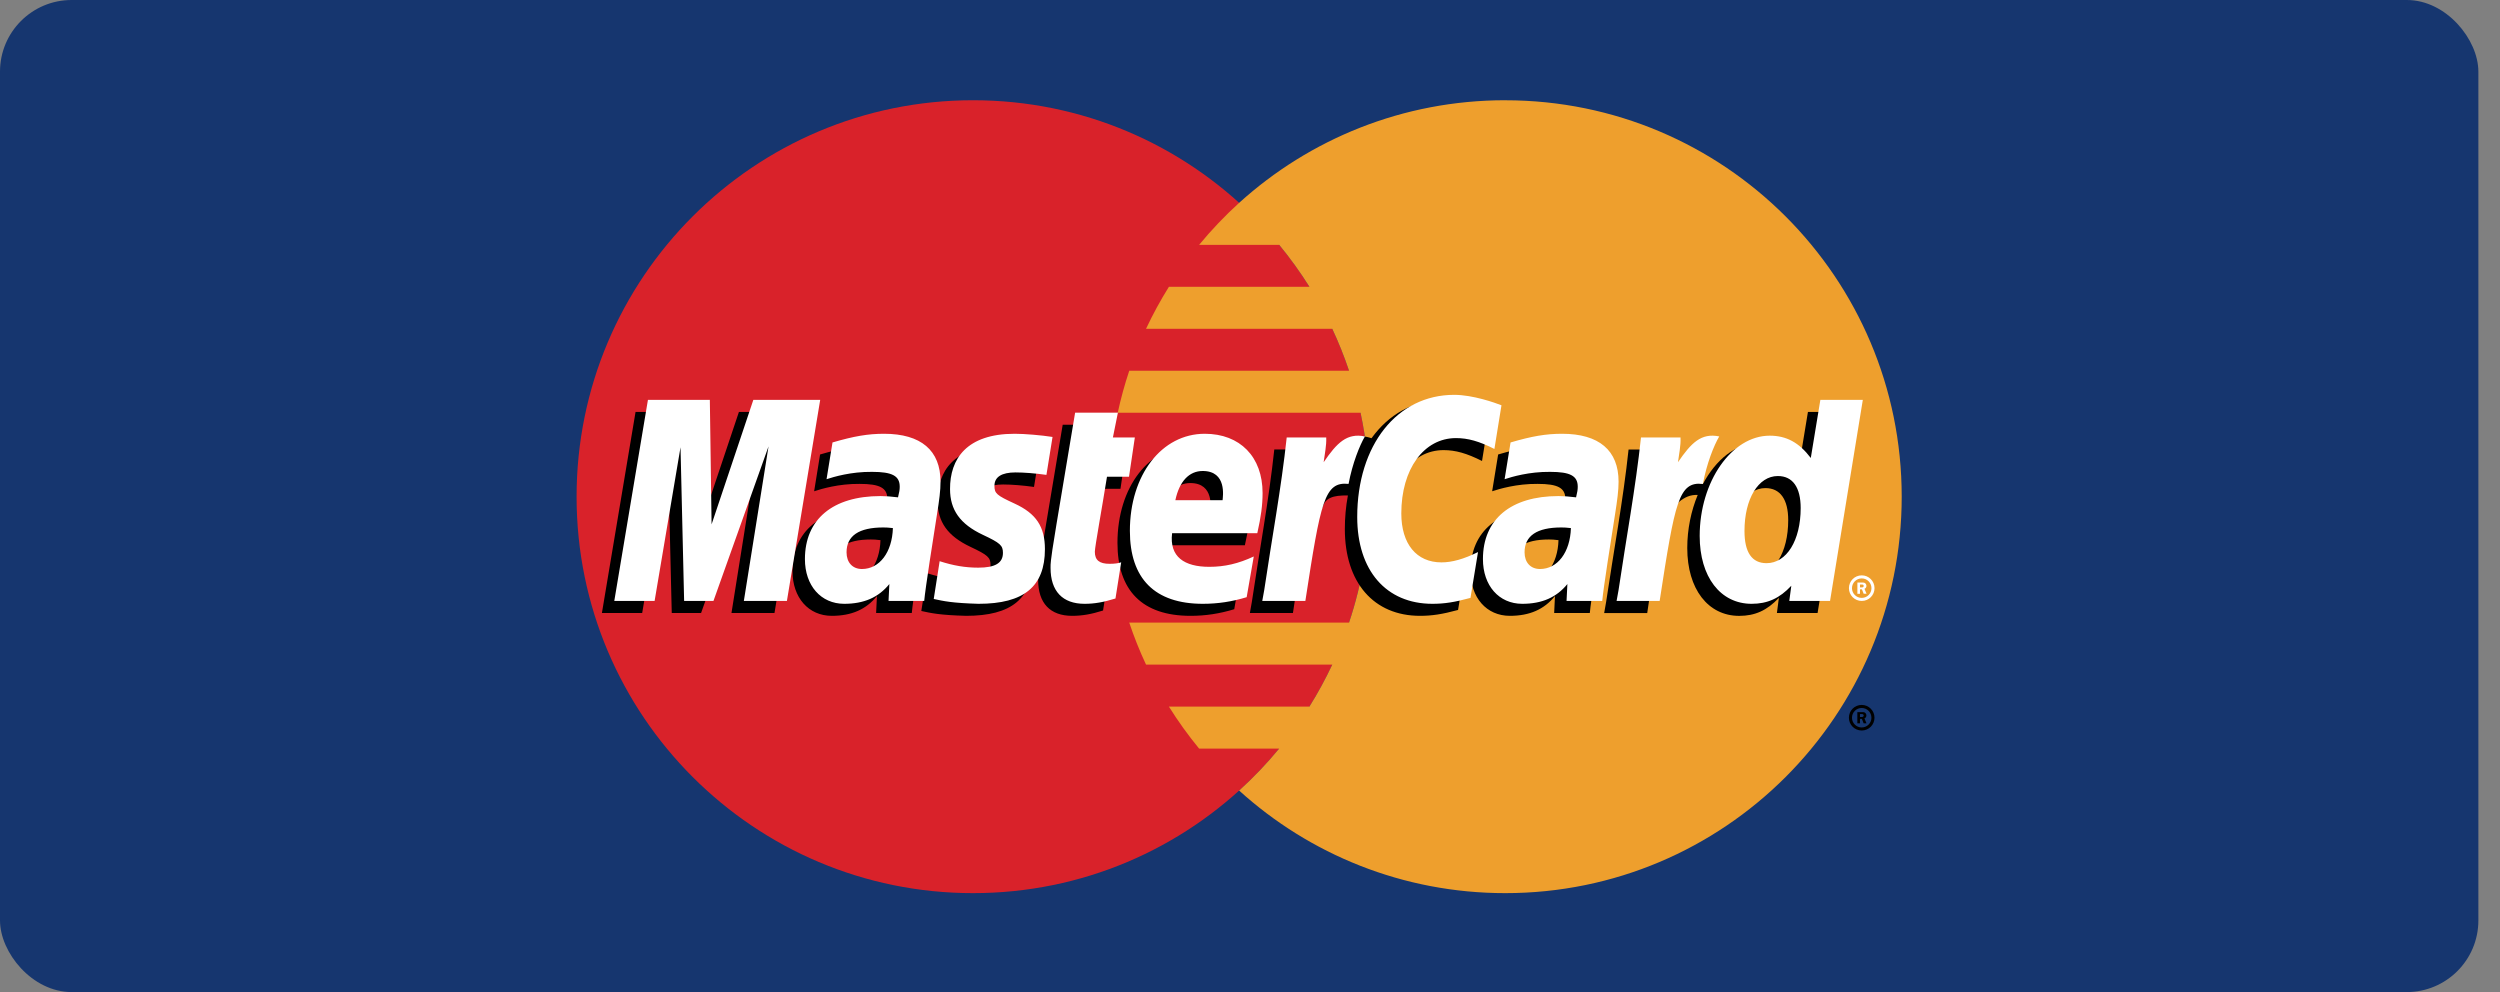 <svg width="63" height="25" viewBox="0 0 63 25" fill="none" xmlns="http://www.w3.org/2000/svg">
<rect x="0" y="0" width="63" height="25" fill="#808080" stroke="none"/>
<rect width="62.455" height="25" rx="1.805" fill="#16366F"/>
<path d="M34.511 12.517C34.511 18.034 30.038 22.507 24.52 22.507C19.003 22.507 14.53 18.034 14.53 12.517C14.53 6.999 19.003 2.526 24.52 2.526C30.038 2.526 34.511 6.999 34.511 12.517Z" fill="#D9222A"/>
<path d="M37.933 2.526C35.351 2.526 32.999 3.506 31.226 5.112C30.865 5.44 30.528 5.794 30.218 6.17H32.236C32.512 6.506 32.767 6.859 32.998 7.228H29.456C29.243 7.569 29.051 7.922 28.88 8.286H33.573C33.734 8.63 33.875 8.983 33.996 9.343H28.457C28.341 9.69 28.244 10.044 28.167 10.401H34.286C34.435 11.097 34.511 11.806 34.511 12.517C34.511 13.626 34.33 14.694 33.996 15.69H28.457C28.578 16.051 28.719 16.404 28.88 16.748H33.573C33.402 17.112 33.21 17.466 32.997 17.806H29.456C29.687 18.175 29.942 18.529 30.217 18.864H32.235C31.925 19.241 31.588 19.594 31.226 19.922C32.999 21.528 35.351 22.507 37.933 22.507C43.45 22.507 47.923 18.035 47.923 12.517C47.923 7 43.45 2.527 37.933 2.527" fill="#EE9F2D"/>
<path d="M46.592 18.087C46.592 17.908 46.736 17.764 46.915 17.764C47.093 17.764 47.237 17.908 47.237 18.087C47.237 18.265 47.093 18.409 46.915 18.409C46.737 18.409 46.592 18.265 46.592 18.087ZM46.915 18.332C47.05 18.332 47.16 18.222 47.16 18.087C47.16 17.951 47.05 17.841 46.915 17.841H46.915C46.78 17.841 46.67 17.951 46.67 18.086V18.087C46.67 18.222 46.779 18.332 46.915 18.332C46.915 18.332 46.915 18.332 46.915 18.332ZM46.871 18.228H46.805V17.945H46.925C46.95 17.945 46.975 17.945 46.997 17.959C47.02 17.974 47.033 18.002 47.033 18.03C47.033 18.062 47.015 18.092 46.984 18.103L47.036 18.228H46.963L46.92 18.116H46.871L46.871 18.228ZM46.871 18.068H46.908C46.922 18.068 46.936 18.069 46.948 18.062C46.959 18.055 46.965 18.042 46.965 18.029C46.965 18.019 46.958 18.006 46.949 18.001C46.937 17.994 46.919 17.995 46.907 17.995H46.871V18.068ZM22.188 13.612C22.074 13.598 22.024 13.595 21.946 13.595C21.331 13.595 21.02 13.806 21.02 14.222C21.02 14.479 21.172 14.642 21.409 14.642C21.851 14.642 22.169 14.221 22.188 13.612ZM22.977 15.448H22.078L22.099 15.021C21.825 15.358 21.459 15.519 20.962 15.519C20.374 15.519 19.971 15.06 19.971 14.393C19.971 13.39 20.672 12.805 21.875 12.805C21.998 12.805 22.156 12.816 22.317 12.836C22.351 12.7 22.36 12.642 22.36 12.569C22.36 12.296 22.171 12.194 21.664 12.194C21.134 12.188 20.696 12.321 20.516 12.38C20.528 12.311 20.666 11.453 20.666 11.453C21.207 11.294 21.564 11.235 21.965 11.235C22.896 11.235 23.389 11.653 23.388 12.443C23.39 12.655 23.355 12.916 23.3 13.259C23.206 13.857 23.004 15.136 22.977 15.448ZM19.517 15.448H18.433L19.054 11.552L17.667 15.448H16.928L16.836 11.575L16.183 15.448H15.168L16.016 10.38H17.576L17.67 13.217L18.621 10.38H20.356L19.517 15.448ZM39.274 13.612C39.16 13.598 39.11 13.595 39.032 13.595C38.418 13.595 38.106 13.806 38.106 14.222C38.106 14.479 38.258 14.642 38.495 14.642C38.937 14.642 39.256 14.221 39.274 13.612ZM40.063 15.448H39.165L39.185 15.021C38.911 15.358 38.545 15.519 38.048 15.519C37.461 15.519 37.058 15.06 37.058 14.393C37.058 13.39 37.758 12.805 38.962 12.805C39.085 12.805 39.242 12.816 39.404 12.836C39.437 12.7 39.446 12.642 39.446 12.569C39.446 12.296 39.257 12.194 38.751 12.194C38.22 12.188 37.783 12.321 37.602 12.38C37.614 12.311 37.753 11.453 37.753 11.453C38.294 11.294 38.65 11.235 39.05 11.235C39.982 11.235 40.475 11.653 40.475 12.443C40.476 12.655 40.441 12.916 40.387 13.259C40.293 13.857 40.091 15.136 40.063 15.448ZM27.797 15.385C27.5 15.479 27.269 15.519 27.018 15.519C26.464 15.519 26.161 15.2 26.161 14.614C26.153 14.432 26.241 13.952 26.31 13.515C26.372 13.13 26.78 10.703 26.78 10.703H27.858L27.732 11.327H28.383L28.236 12.317H27.583C27.457 13.101 27.279 14.077 27.277 14.207C27.277 14.419 27.39 14.512 27.648 14.512C27.772 14.512 27.868 14.499 27.941 14.473L27.797 15.385ZM31.103 15.352C30.732 15.465 30.375 15.52 29.996 15.519C28.79 15.518 28.16 14.887 28.16 13.681C28.16 12.272 28.961 11.235 30.047 11.235C30.936 11.235 31.504 11.815 31.504 12.726C31.504 13.028 31.465 13.323 31.371 13.74H29.224C29.151 14.338 29.534 14.586 30.161 14.586C30.547 14.586 30.895 14.507 31.282 14.327L31.103 15.352ZM30.497 12.909C30.503 12.823 30.611 12.173 29.995 12.173C29.652 12.173 29.406 12.435 29.306 12.909H30.497ZM23.628 12.63C23.628 13.151 23.881 13.51 24.454 13.78C24.893 13.987 24.961 14.048 24.961 14.235C24.961 14.492 24.767 14.608 24.338 14.608C24.015 14.608 23.714 14.557 23.366 14.445C23.366 14.445 23.224 15.354 23.217 15.397C23.464 15.451 23.684 15.501 24.346 15.519C25.49 15.519 26.019 15.083 26.019 14.142C26.019 13.575 25.798 13.243 25.254 12.993C24.8 12.784 24.747 12.738 24.747 12.545C24.747 12.322 24.928 12.209 25.278 12.209C25.491 12.209 25.782 12.232 26.057 12.271L26.212 11.315C25.931 11.27 25.505 11.235 25.257 11.235C24.044 11.235 23.624 11.868 23.628 12.63ZM36.378 11.343C36.679 11.343 36.96 11.422 37.347 11.617L37.525 10.517C37.366 10.455 36.806 10.088 36.333 10.088C35.607 10.088 34.993 10.448 34.562 11.043C33.932 10.834 33.673 11.256 33.356 11.675L33.074 11.741C33.096 11.603 33.115 11.466 33.108 11.327H32.112C31.976 12.602 31.735 13.894 31.546 15.171L31.497 15.448H32.582C32.763 14.271 32.863 13.518 32.923 13.008L33.332 12.781C33.393 12.554 33.584 12.477 33.967 12.486C33.915 12.765 33.89 13.048 33.89 13.331C33.89 14.68 34.617 15.519 35.785 15.519C36.086 15.519 36.344 15.479 36.743 15.371L36.934 14.216C36.575 14.393 36.28 14.476 36.013 14.476C35.382 14.476 35.001 14.011 35.001 13.241C35.001 12.125 35.568 11.343 36.378 11.343Z" fill="black"/>
<path d="M19.83 15.144H18.745L19.367 11.249L17.979 15.144H17.24L17.149 11.271L16.496 15.144H15.48L16.328 10.077H17.888L17.932 13.214L18.984 10.077H20.669L19.83 15.144Z" fill="white"/>
<path d="M45.56 10.381L45.319 11.845C45.023 11.455 44.704 11.173 44.283 11.173C43.736 11.173 43.238 11.588 42.912 12.198C42.458 12.104 41.988 11.944 41.988 11.944L41.988 11.948C42.025 11.607 42.039 11.399 42.036 11.328H41.04C40.904 12.603 40.663 13.895 40.474 15.172L40.425 15.449H41.51C41.656 14.498 41.768 13.707 41.851 13.081C42.222 12.746 42.407 12.454 42.782 12.473C42.616 12.874 42.519 13.336 42.519 13.81C42.519 14.84 43.04 15.52 43.828 15.52C44.226 15.52 44.531 15.383 44.828 15.065L44.778 15.448H45.803L46.63 10.381H45.56ZM44.203 14.497C43.834 14.497 43.648 14.223 43.648 13.684C43.648 12.874 43.997 12.3 44.489 12.3C44.861 12.3 45.063 12.584 45.063 13.107C45.063 13.924 44.709 14.497 44.203 14.497Z" fill="black"/>
<path d="M22.501 13.308C22.387 13.295 22.337 13.292 22.259 13.292C21.644 13.292 21.333 13.502 21.333 13.919C21.333 14.175 21.485 14.339 21.721 14.339C22.164 14.339 22.482 13.918 22.501 13.308ZM23.29 15.144H22.391L22.412 14.718C22.138 15.055 21.772 15.216 21.275 15.216C20.687 15.216 20.284 14.757 20.284 14.09C20.284 13.086 20.985 12.501 22.189 12.501C22.311 12.501 22.469 12.512 22.63 12.533C22.664 12.397 22.673 12.339 22.673 12.265C22.673 11.992 22.484 11.891 21.977 11.891C21.446 11.885 21.009 12.017 20.829 12.076C20.84 12.008 20.979 11.15 20.979 11.15C21.52 10.991 21.877 10.931 22.277 10.931C23.209 10.931 23.702 11.35 23.701 12.139C23.703 12.352 23.668 12.613 23.613 12.956C23.519 13.553 23.317 14.833 23.29 15.144ZM37.837 10.213L37.659 11.314C37.273 11.119 36.992 11.04 36.691 11.04C35.881 11.04 35.313 11.822 35.313 12.938C35.313 13.707 35.695 14.172 36.325 14.172C36.592 14.172 36.887 14.089 37.246 13.912L37.056 15.067C36.656 15.176 36.398 15.216 36.097 15.216C34.93 15.216 34.202 14.376 34.202 13.028C34.202 11.216 35.207 9.95 36.645 9.95C37.118 9.95 37.678 10.151 37.837 10.213ZM39.587 13.308C39.473 13.295 39.423 13.292 39.345 13.292C38.731 13.292 38.419 13.502 38.419 13.919C38.419 14.175 38.571 14.339 38.808 14.339C39.25 14.339 39.568 13.918 39.587 13.308ZM40.376 15.144H39.477L39.498 14.718C39.224 15.055 38.858 15.216 38.361 15.216C37.773 15.216 37.37 14.757 37.37 14.09C37.37 13.086 38.072 12.501 39.275 12.501C39.398 12.501 39.555 12.512 39.717 12.533C39.75 12.397 39.759 12.339 39.759 12.265C39.759 11.992 39.57 11.891 39.064 11.891C38.533 11.885 38.095 12.017 37.916 12.076C37.927 12.008 38.066 11.15 38.066 11.15C38.606 10.991 38.963 10.931 39.364 10.931C40.295 10.931 40.789 11.35 40.788 12.139C40.789 12.352 40.754 12.613 40.7 12.956C40.606 13.553 40.403 14.833 40.376 15.144ZM28.11 15.082C27.813 15.175 27.582 15.216 27.331 15.216C26.776 15.216 26.474 14.897 26.474 14.31C26.466 14.128 26.554 13.649 26.623 13.212C26.685 12.826 27.093 10.399 27.093 10.399H28.171L28.045 11.024H28.598L28.451 12.014H27.896C27.771 12.798 27.592 13.773 27.59 13.903C27.59 14.116 27.704 14.208 27.961 14.208C28.085 14.208 28.18 14.196 28.254 14.17L28.11 15.082ZM31.416 15.049C31.046 15.162 30.688 15.216 30.309 15.216C29.102 15.215 28.473 14.584 28.473 13.377C28.473 11.968 29.274 10.931 30.36 10.931C31.249 10.931 31.817 11.512 31.817 12.423C31.817 12.725 31.778 13.02 31.684 13.436H29.537C29.464 14.034 29.847 14.284 30.474 14.284C30.86 14.284 31.208 14.204 31.595 14.023L31.416 15.049ZM30.809 12.605C30.816 12.519 30.924 11.869 30.308 11.869C29.965 11.869 29.719 12.132 29.619 12.605H30.809ZM23.941 12.326C23.941 12.848 24.193 13.207 24.767 13.477C25.206 13.683 25.274 13.745 25.274 13.932C25.274 14.189 25.08 14.305 24.651 14.305C24.327 14.305 24.026 14.254 23.679 14.142C23.679 14.142 23.537 15.05 23.53 15.094C23.776 15.148 23.996 15.197 24.659 15.216C25.803 15.216 26.332 14.78 26.332 13.838C26.332 13.272 26.111 12.94 25.567 12.69C25.113 12.481 25.06 12.435 25.06 12.242C25.06 12.02 25.241 11.905 25.591 11.905C25.804 11.905 26.094 11.928 26.37 11.967L26.524 11.011C26.244 10.967 25.818 10.931 25.57 10.931C24.357 10.931 23.937 11.565 23.941 12.326ZM46.117 15.144H45.09L45.141 14.761C44.844 15.079 44.539 15.216 44.141 15.216C43.353 15.216 42.832 14.536 42.832 13.506C42.832 12.135 43.64 10.979 44.597 10.979C45.017 10.979 45.336 11.151 45.632 11.541L45.873 10.077H46.943L46.117 15.144ZM44.517 14.192C45.022 14.192 45.377 13.62 45.377 12.803C45.377 12.28 45.175 11.996 44.802 11.996C44.31 11.996 43.961 12.57 43.961 13.38C43.961 13.919 44.147 14.192 44.517 14.192ZM41.353 11.024C41.217 12.299 40.976 13.591 40.788 14.867L40.738 15.144H41.823C42.211 12.624 42.304 12.132 42.913 12.194C43.01 11.678 43.19 11.226 43.325 10.998C42.87 10.904 42.617 11.161 42.285 11.648C42.311 11.437 42.359 11.233 42.349 11.024H41.353ZM32.425 11.024C32.289 12.299 32.047 13.591 31.859 14.867L31.809 15.144H32.895C33.282 12.624 33.376 12.132 33.984 12.194C34.081 11.678 34.262 11.226 34.396 10.998C33.942 10.904 33.688 11.161 33.356 11.648C33.382 11.437 33.43 11.233 33.421 11.024H32.425ZM46.593 14.822C46.593 14.643 46.737 14.499 46.916 14.499C47.093 14.498 47.238 14.643 47.238 14.821V14.822C47.238 15 47.094 15.144 46.916 15.144C46.737 15.144 46.593 15 46.593 14.822ZM46.916 15.067C47.051 15.067 47.161 14.957 47.161 14.822V14.822C47.161 14.686 47.051 14.576 46.916 14.576H46.916C46.78 14.576 46.67 14.686 46.67 14.822C46.67 14.957 46.78 15.067 46.916 15.067ZM46.872 14.963H46.806V14.68H46.926C46.95 14.68 46.976 14.68 46.998 14.694C47.021 14.71 47.034 14.736 47.034 14.765C47.034 14.797 47.015 14.827 46.985 14.838L47.037 14.962H46.964L46.92 14.851H46.872V14.962V14.963ZM46.872 14.802H46.908C46.922 14.802 46.937 14.803 46.949 14.797C46.96 14.79 46.965 14.777 46.965 14.764C46.965 14.752 46.959 14.742 46.949 14.735C46.938 14.728 46.919 14.73 46.907 14.73H46.872L46.872 14.802Z" fill="white"/>
</svg>
